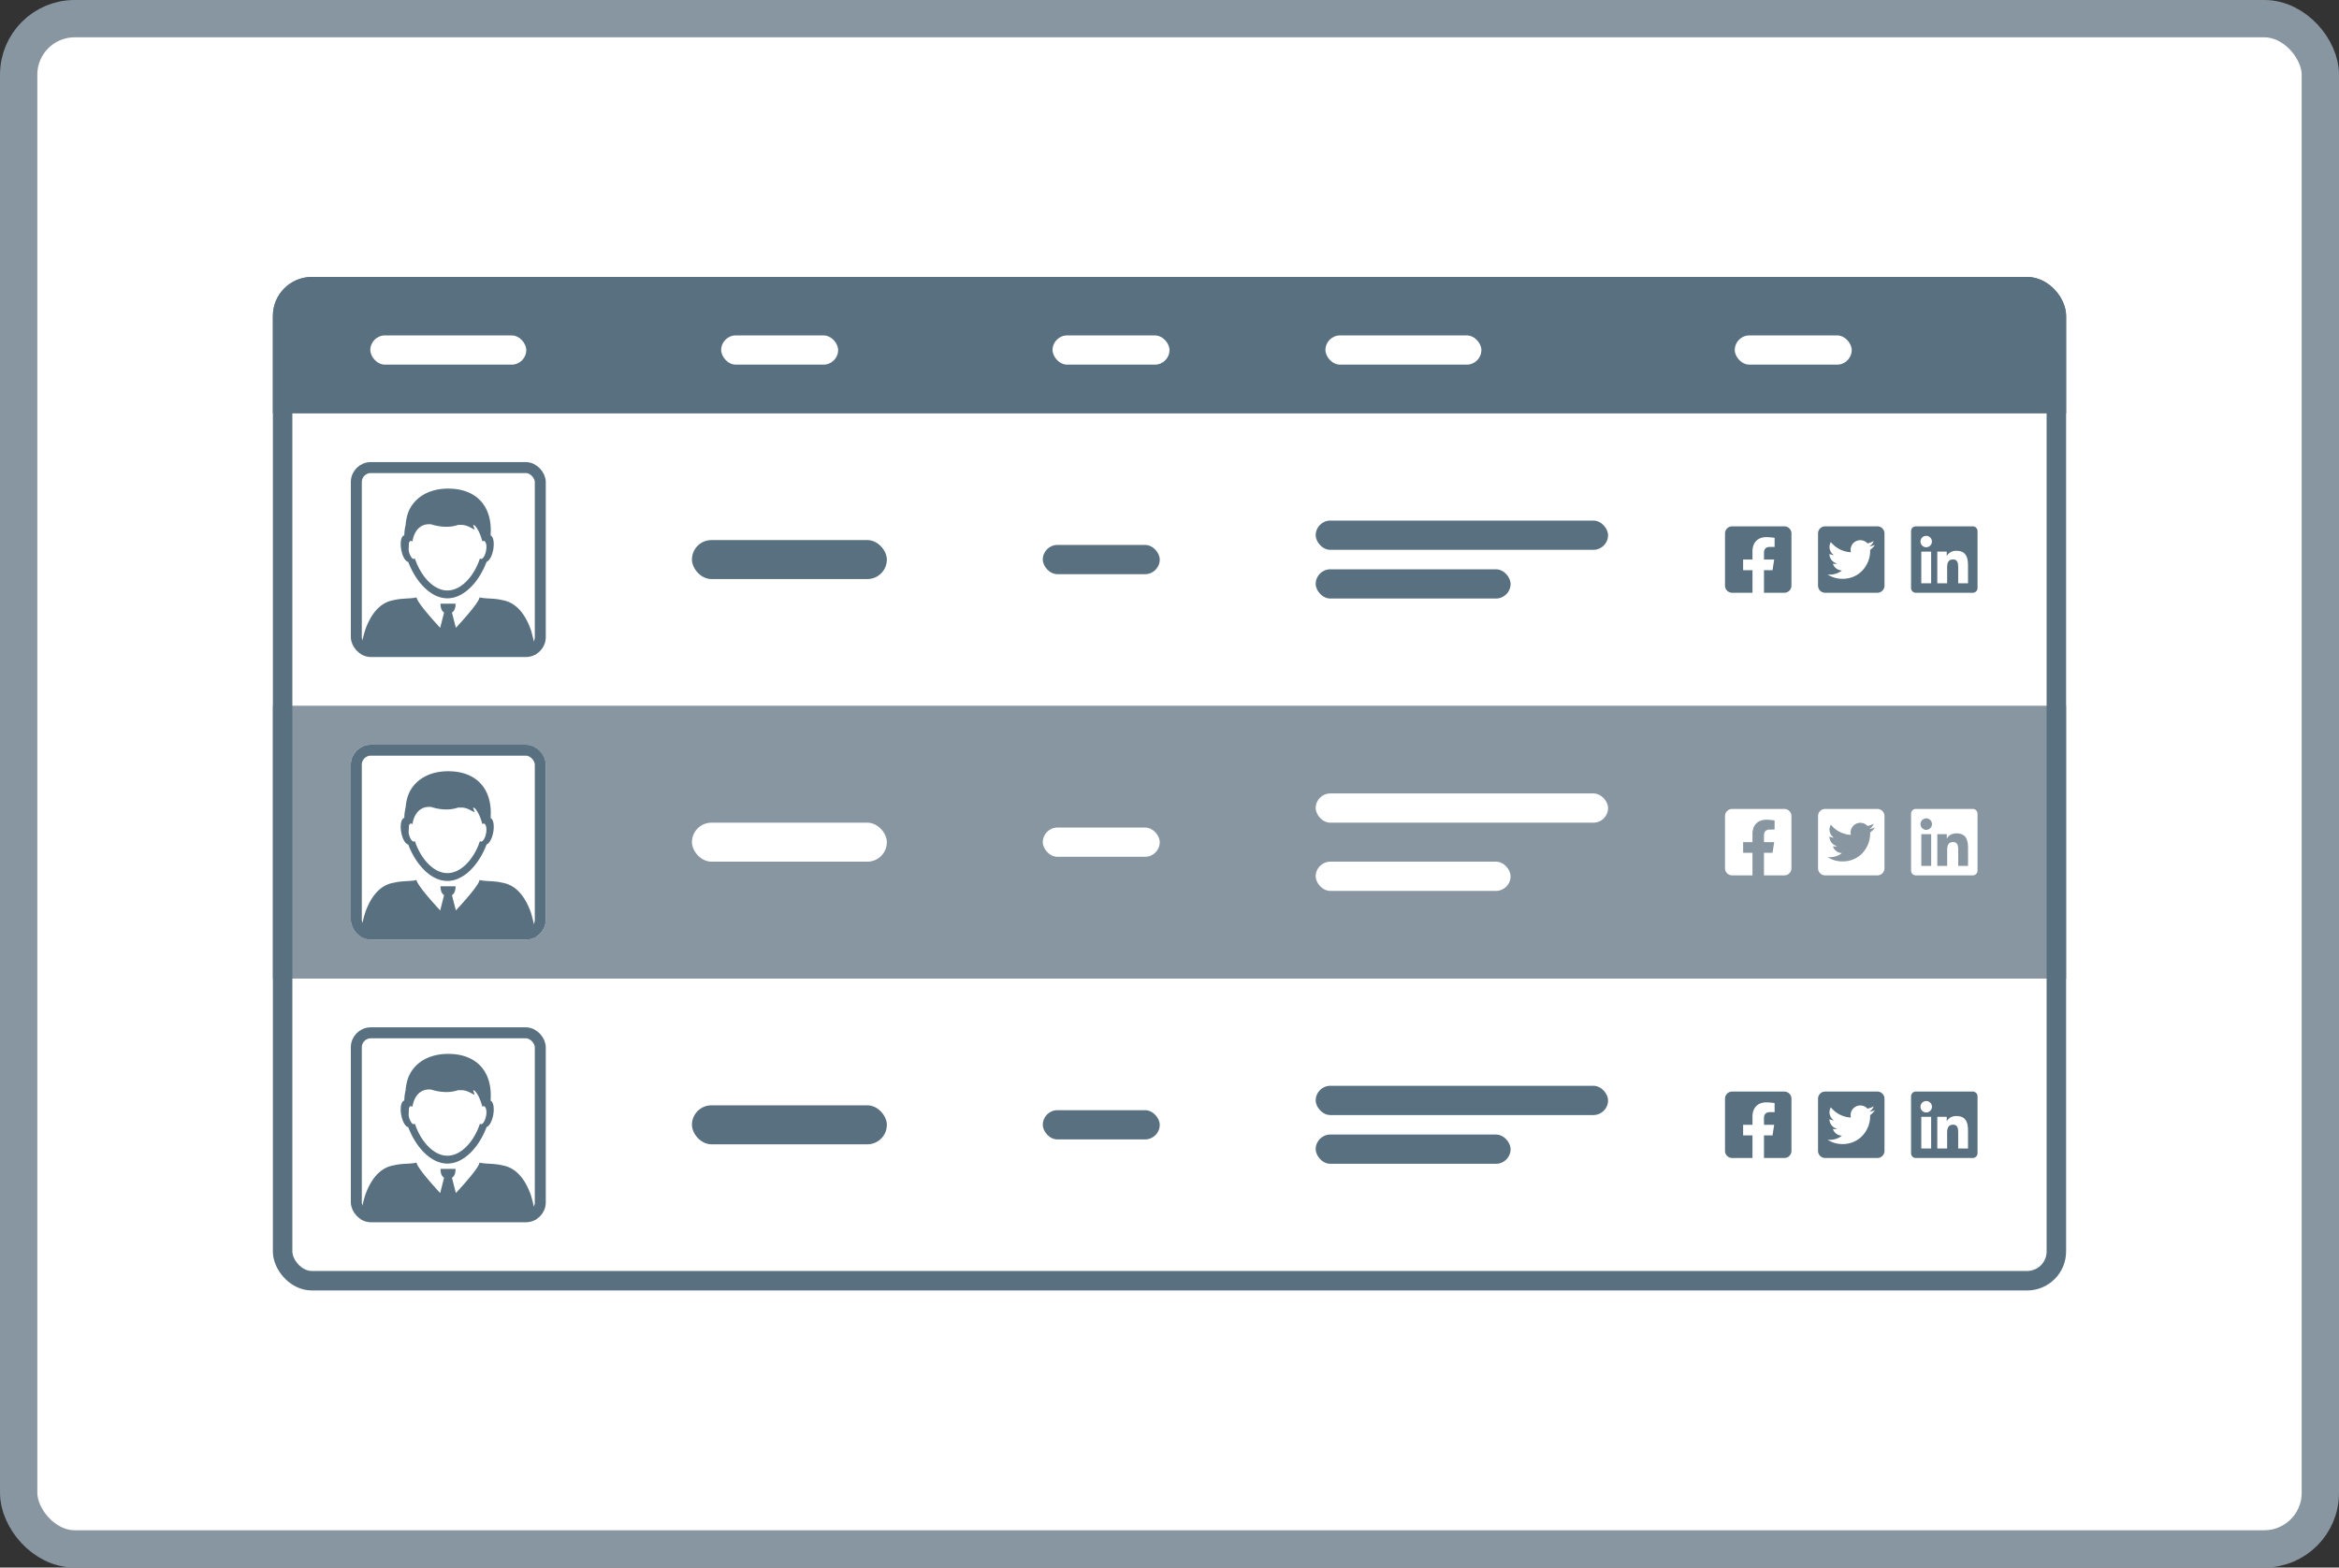 <svg xmlns="http://www.w3.org/2000/svg" xmlns:xlink="http://www.w3.org/1999/xlink" width="94" height="63" fill="none" ><rect width="100%" height="100%" fill="#333333" stroke="none"/><style><![CDATA[.B{fill:#fff}.C{fill:#58707f}.D{stroke:#58707f}.E{stroke-width:.441}]]></style><rect x=".75" y=".75" width="92.5" height="61.5" rx="2.25" class="B"/><rect x=".75" y=".75" width="92.5" height="61.5" rx="2.25" stroke="#8796a1" stroke-width="1.5"/><g clip-path="url(#A)"><rect x="10.967" y="11.13" width="72.067" height="40.733" rx="1.567" class="B"/><path d="M10.967 11.13h72.067v5.483H10.967z" class="C"/><g class="B"><rect x="14.883" y="13.48" width="6.267" height="1.175" rx=".588"/><rect x="28.983" y="13.48" width="4.7" height="1.175" rx=".588"/><rect x="42.3" y="13.48" width="4.7" height="1.175" rx=".588"/><rect x="53.267" y="13.48" width="6.267" height="1.175" rx=".588"/><rect x="69.717" y="13.48" width="4.7" height="1.175" rx=".588"/></g><g clip-path="url(#B)"><rect x="14.1" y="18.572" width="7.833" height="7.833" rx=".801" class="B"/><g class="C"><path d="M19.717 21.522l.007-.209c-.003-1.016-.598-1.607-1.538-1.67-.819-.055-1.436.27-1.718.811-.095.182-.148.41-.169.657a1.67 1.67 0 0 0-.05.401h.003c-.127.025-.181.281-.128.575.048.27.17.48.283.495.144.385.37.76.65 1.033.158.155.334.277.522.352.129.051.264.079.401.079s.273-.029.401-.079c.194-.078.376-.206.539-.369.273-.273.494-.641.635-1.02.108-.032.221-.234.268-.492.049-.282.002-.526-.107-.566zm-.182.604c-.025.143-.082.261-.14.312-.024.02-.048.029-.072.025-.013-.002-.025-.008-.036-.019-.13.404-.377.807-.689 1.051-.186.146-.396.236-.617.236-.216 0-.422-.086-.605-.226-.318-.243-.57-.651-.702-1.061-.011.01-.023.016-.036.018-.027.005-.056-.008-.082-.036a.6.6 0 0 1-.13-.3l-.004-.026.012-.274c.012-.034.027-.061.047-.076.008-.007.018-.01.028-.012.022-.004.046.005.069.023.008-.082.11-.749.752-.689 0 0 .563.207 1.075.024h.158c.212.008.357.118.51.189-.006-.07-.06-.141-.057-.189a.31.31 0 0 1 .068.029c.109.117.215.313.3.632l.002.002c.022-.017.045-.025.067-.021.086.038.116.202.082.388z"/><use xlink:href="#E"/></g></g><rect x="14.32" y="18.792" width="7.393" height="7.393" rx=".581" class="D E"/><g class="C"><rect x="27.808" y="21.705" width="7.833" height="1.567" rx=".783"/><rect x="41.908" y="21.901" width="4.7" height="1.175" rx=".588"/><rect x="52.875" y="20.922" width="11.75" height="1.175" rx=".588"/><rect x="52.875" y="22.88" width="7.833" height="1.175" rx=".588"/><path d="M71.709 21.153h-2.098c-.076 0-.149.03-.202.084a.29.29 0 0 0-.084.202v2.098c0 .076.03.149.084.202a.29.29 0 0 0 .202.084h.818v-.908h-.376v-.427h.376v-.326c0-.37.221-.575.558-.575a2.27 2.27 0 0 1 .331.029v.364h-.186c-.184 0-.241.114-.241.231v.277h.41l-.066.427h-.344v.908h.818c.076 0 .149-.03.202-.084a.29.29 0 0 0 .084-.202v-2.098c0-.076-.03-.149-.084-.202a.29.29 0 0 0-.202-.084zm3.739 0H73.35c-.158 0-.286.128-.286.286v2.098c0 .158.128.286.286.286h2.098c.158 0 .286-.128.286-.286v-2.098c0-.158-.128-.286-.286-.286zm-.291.947l.001.051c0 .517-.393 1.112-1.112 1.112a1.11 1.11 0 0 1-.6-.175.84.84 0 0 0 .094.005.78.78 0 0 0 .485-.167.39.39 0 0 1-.365-.271.42.42 0 0 0 .176-.007.39.39 0 0 1-.313-.384v-.005a.39.39 0 0 0 .176.05.39.39 0 0 1-.174-.326c0-.073.019-.139.053-.197a1.11 1.11 0 0 0 .806.409.39.39 0 0 1 .667-.357.79.79 0 0 0 .248-.094.39.39 0 0 1-.172.215.78.78 0 0 0 .225-.061.84.84 0 0 1-.196.203zm4.125-.947h-2.29c-.105 0-.19.086-.19.193v2.285c0 .106.085.192.19.192h2.29c.105 0 .191-.086.191-.192v-2.285c0-.106-.086-.193-.191-.193zm-1.673 2.289h-.396v-1.274h.396v1.274h-.001zm-.198-1.448a.23.23 0 0 1-.23-.23.23.23 0 0 1 .23-.229.23.23 0 0 1 .229.229.23.23 0 0 1-.229.23zm1.681 1.448h-.396v-.62c0-.148-.003-.338-.206-.338s-.238.161-.238.327v.631h-.396v-1.274h.38v.174h.005c.053-.1.182-.206.375-.206.401 0 .475.264.475.607v.699z"/></g><g clip-path="url(#C)"><rect x="14.1" y="41.288" width="7.833" height="7.833" rx=".801" class="B"/><g class="C"><path d="M19.717 44.239l.007-.209c-.003-1.016-.598-1.607-1.538-1.669-.819-.055-1.436.27-1.718.811-.095.182-.148.41-.169.657a1.67 1.67 0 0 0-.05.401h.003c-.127.025-.181.281-.128.575.048.27.17.48.283.495.144.385.37.76.65 1.033.158.155.334.277.522.352a1.09 1.09 0 0 0 .401.079c.137 0 .273-.028.401-.079.194-.078.376-.206.539-.369.273-.273.494-.641.635-1.02.108-.032.221-.234.268-.492.049-.282.002-.526-.107-.566zm-.182.604c-.025.143-.082.261-.14.312-.024.02-.048.029-.072.025-.013-.002-.025-.008-.036-.019-.13.404-.377.807-.689 1.051-.186.146-.396.236-.617.236s-.422-.086-.605-.226c-.318-.243-.57-.651-.702-1.061-.011.01-.023.016-.036.018-.027.005-.056-.008-.082-.036-.055-.056-.105-.166-.13-.3l-.004-.026.012-.274a.16.16 0 0 1 .047-.076c.008-.007.018-.01.028-.011.022-.004.046.005.069.023.008-.082.11-.749.752-.69 0 0 .563.207 1.075.025h.158c.212.008.357.118.51.188-.006-.07-.06-.141-.057-.188a.31.31 0 0 1 .068.029c.109.117.215.313.3.632l.002.002c.022-.017.045-.025.067-.021.086.038.116.202.082.388zm2.003 4.192h-7.042a3.8 3.8 0 0 1 .152-.906l.02-.065.027-.082.004-.01c.401-1.071 1.028-1.114 1.171-1.147.304-.071.672-.041.869-.102.023.193.584.827.951 1.225l.157-.616c-.117-.071-.143-.225-.143-.354h.604c0 .13-.025.286-.146.356l.159.614c.368-.397.929-1.032.951-1.225.197.061.566.031.869.102.143.034.77.075 1.17 1.142l.032.088.02.073a5.21 5.21 0 0 1 .162.797.85.85 0 0 1 .013.109z"/></g></g><rect x="14.32" y="41.509" width="7.393" height="7.393" rx=".581" class="D E"/><g class="C"><rect x="27.808" y="44.422" width="7.833" height="1.567" rx=".783"/><rect x="41.908" y="44.618" width="4.7" height="1.175" rx=".588"/><rect x="52.875" y="43.638" width="11.75" height="1.175" rx=".588"/><rect x="52.875" y="45.597" width="7.833" height="1.175" rx=".588"/><path d="M71.709 43.87h-2.098c-.076 0-.149.03-.202.084a.29.29 0 0 0-.084.202v2.098c0 .076.03.149.084.202a.29.29 0 0 0 .202.084h.818v-.908h-.376v-.427h.376v-.326c0-.37.221-.575.558-.575a2.28 2.28 0 0 1 .331.029v.364h-.186c-.184 0-.241.114-.241.231v.277h.41l-.066.427h-.344v.908h.818c.076 0 .149-.03.202-.084a.29.29 0 0 0 .084-.202v-2.098c0-.076-.03-.149-.084-.202a.29.29 0 0 0-.202-.084zm3.739 0H73.35c-.158 0-.286.128-.286.286v2.098c0 .158.128.286.286.286h2.098c.158 0 .286-.128.286-.286v-2.098c0-.158-.128-.286-.286-.286zm-.291.947l.001.051c0 .517-.393 1.112-1.112 1.112-.222 0-.427-.064-.6-.175a.82.82 0 0 0 .094.005.78.78 0 0 0 .485-.167.39.39 0 0 1-.365-.271.42.42 0 0 0 .176-.007.39.39 0 0 1-.313-.384v-.005a.39.39 0 0 0 .176.05.39.39 0 0 1-.174-.325.38.38 0 0 1 .053-.197 1.11 1.11 0 0 0 .806.409.39.39 0 0 1 .667-.357.79.79 0 0 0 .248-.094.39.39 0 0 1-.172.215.78.78 0 0 0 .225-.061.84.84 0 0 1-.196.203zm4.125-.947h-2.29c-.105 0-.19.086-.19.193v2.285c0 .106.085.192.19.192h2.29c.105 0 .191-.086.191-.192v-2.285c0-.106-.086-.193-.191-.193zm-1.673 2.289h-.396v-1.274h.396v1.274h-.001zm-.198-1.449a.23.23 0 1 1 0-.46.23.23 0 0 1 0 .46zm1.681 1.449h-.396v-.62c0-.148-.003-.338-.206-.338s-.238.161-.238.327v.631h-.396v-1.274h.38v.174h.005c.053-.1.182-.206.375-.206.401 0 .475.264.475.607v.699z"/></g><path fill="#8796a1" d="M10.967 28.363h72.067V39.33H10.967z"/><g clip-path="url(#D)"><rect x="14.1" y="29.93" width="7.833" height="7.833" rx=".801" class="B"/><g class="C"><path d="M19.717 32.881l.007-.209c-.003-1.016-.598-1.607-1.538-1.67-.819-.055-1.436.27-1.718.811-.095.182-.148.41-.169.657a1.67 1.67 0 0 0-.05.401h.003c-.127.025-.181.281-.128.575.048.27.17.48.283.495.144.385.37.76.65 1.033.158.155.334.277.522.352a1.1 1.1 0 0 0 .401.079 1.1 1.1 0 0 0 .401-.079 1.62 1.62 0 0 0 .539-.369c.273-.273.494-.641.635-1.02.108-.032.221-.234.268-.492.049-.282.002-.525-.107-.566zm-.182.604c-.025.143-.082.261-.14.312-.024.02-.048.029-.072.025-.013-.002-.025-.008-.036-.019-.13.404-.377.807-.689 1.051-.186.146-.396.236-.617.236s-.422-.086-.605-.226c-.318-.243-.57-.651-.702-1.061-.011.01-.023.016-.036.018-.027.005-.056-.008-.082-.036-.055-.056-.105-.166-.13-.3l-.004-.026.012-.274a.16.16 0 0 1 .047-.076c.008-.006.018-.01.028-.011.022-.004.046.005.069.023.008-.082.11-.749.752-.689 0 0 .563.207 1.075.024h.158c.212.008.357.118.51.188-.006-.07-.06-.141-.057-.188.024.007.047.017.068.029.109.117.215.313.3.632l.002.002c.022-.017.045-.025.067-.021.086.038.116.202.082.388zm2.003 4.192h-7.042a3.8 3.8 0 0 1 .152-.906l.02-.065.027-.082.004-.01c.401-1.071 1.028-1.114 1.171-1.147.304-.071.672-.041.869-.102.023.192.584.827.951 1.225l.157-.616c-.117-.071-.143-.225-.143-.354h.604c0 .13-.025.285-.146.356l.159.614c.368-.397.929-1.032.951-1.225.197.061.566.031.869.102.143.033.77.075 1.17 1.142l.032.088.02.073a5.21 5.21 0 0 1 .162.797.83.83 0 0 1 .013.109z"/></g></g><rect x="14.32" y="30.15" width="7.393" height="7.393" rx=".581" class="D E"/><g class="B"><rect x="27.808" y="33.063" width="7.833" height="1.567" rx=".783"/><rect x="41.908" y="33.259" width="4.7" height="1.175" rx=".588"/><rect x="52.875" y="31.888" width="11.75" height="1.175" rx=".588"/><rect x="52.875" y="34.63" width="7.833" height="1.175" rx=".588"/><path d="M71.709 32.511h-2.098c-.076 0-.149.03-.202.084a.29.29 0 0 0-.084.202v2.098c0 .076.03.149.084.202a.29.29 0 0 0 .202.084h.818v-.908h-.376v-.427h.376v-.326c0-.37.221-.575.558-.575a2.27 2.27 0 0 1 .331.029v.364h-.186c-.184 0-.241.114-.241.231v.277h.41l-.066.427h-.344v.908h.818c.076 0 .149-.03.202-.084a.29.29 0 0 0 .084-.202v-2.098c0-.076-.03-.149-.084-.202a.29.29 0 0 0-.202-.084zm3.739 0H73.35c-.158 0-.286.128-.286.286v2.098c0 .158.128.286.286.286h2.098c.158 0 .286-.128.286-.286v-2.098c0-.158-.128-.286-.286-.286zm-.291.947l.001.051c0 .517-.393 1.112-1.112 1.112-.222 0-.427-.064-.6-.175a.82.82 0 0 0 .094.005.78.78 0 0 0 .485-.167.39.39 0 0 1-.365-.271.42.42 0 0 0 .176-.007.39.39 0 0 1-.313-.384v-.005a.39.39 0 0 0 .176.049.39.39 0 0 1-.174-.325.38.38 0 0 1 .053-.197 1.11 1.11 0 0 0 .806.409.39.39 0 0 1 .667-.357c.088-.017.173-.049.248-.094a.39.39 0 0 1-.172.215.78.78 0 0 0 .225-.061.84.84 0 0 1-.196.203zm4.125-.947h-2.29c-.105 0-.19.086-.19.192v2.285c0 .106.085.193.19.193h2.29c.105 0 .191-.087.191-.193v-2.285c0-.106-.086-.192-.191-.192zM77.61 34.8h-.396v-1.275h.396V34.8h-.001zm-.198-1.449a.23.23 0 1 1 0-.46.23.23 0 0 1 0 .46zm1.681 1.449h-.396v-.62c0-.148-.003-.338-.206-.338s-.238.161-.238.327v.631h-.396v-1.275h.38v.174h.005c.053-.1.182-.206.375-.206.401 0 .475.264.475.607v.699z"/></g></g><rect x="11.358" y="11.522" width="71.283" height="39.95" rx="1.175" stroke-width=".783" class="D"/><defs><clipPath id="A"><rect x="10.967" y="11.13" width="72.067" height="40.733" rx="1.567" class="B"/></clipPath><clipPath id="B"><rect x="14.1" y="18.572" width="7.833" height="7.833" rx=".801" class="B"/></clipPath><clipPath id="C"><rect x="14.1" y="41.288" width="7.833" height="7.833" rx=".801" class="B"/></clipPath><clipPath id="D"><rect x="14.1" y="29.93" width="7.833" height="7.833" rx=".801" class="B"/></clipPath><path id="E" d="M21.538 26.319h-7.042c.016-.308.061-.6.152-.906l.02-.065.027-.082.004-.01c.401-1.071 1.028-1.114 1.171-1.147.304-.071.672-.041.869-.102.023.193.584.827.951 1.225l.157-.616c-.117-.071-.143-.225-.143-.354h.604c0 .13-.025.286-.146.356l.159.614c.368-.397.929-1.032.951-1.225.197.061.566.031.869.102.143.034.77.075 1.17 1.142l.032.088.02.073a5.21 5.21 0 0 1 .162.797.85.85 0 0 1 .013.109z"/></defs></svg>